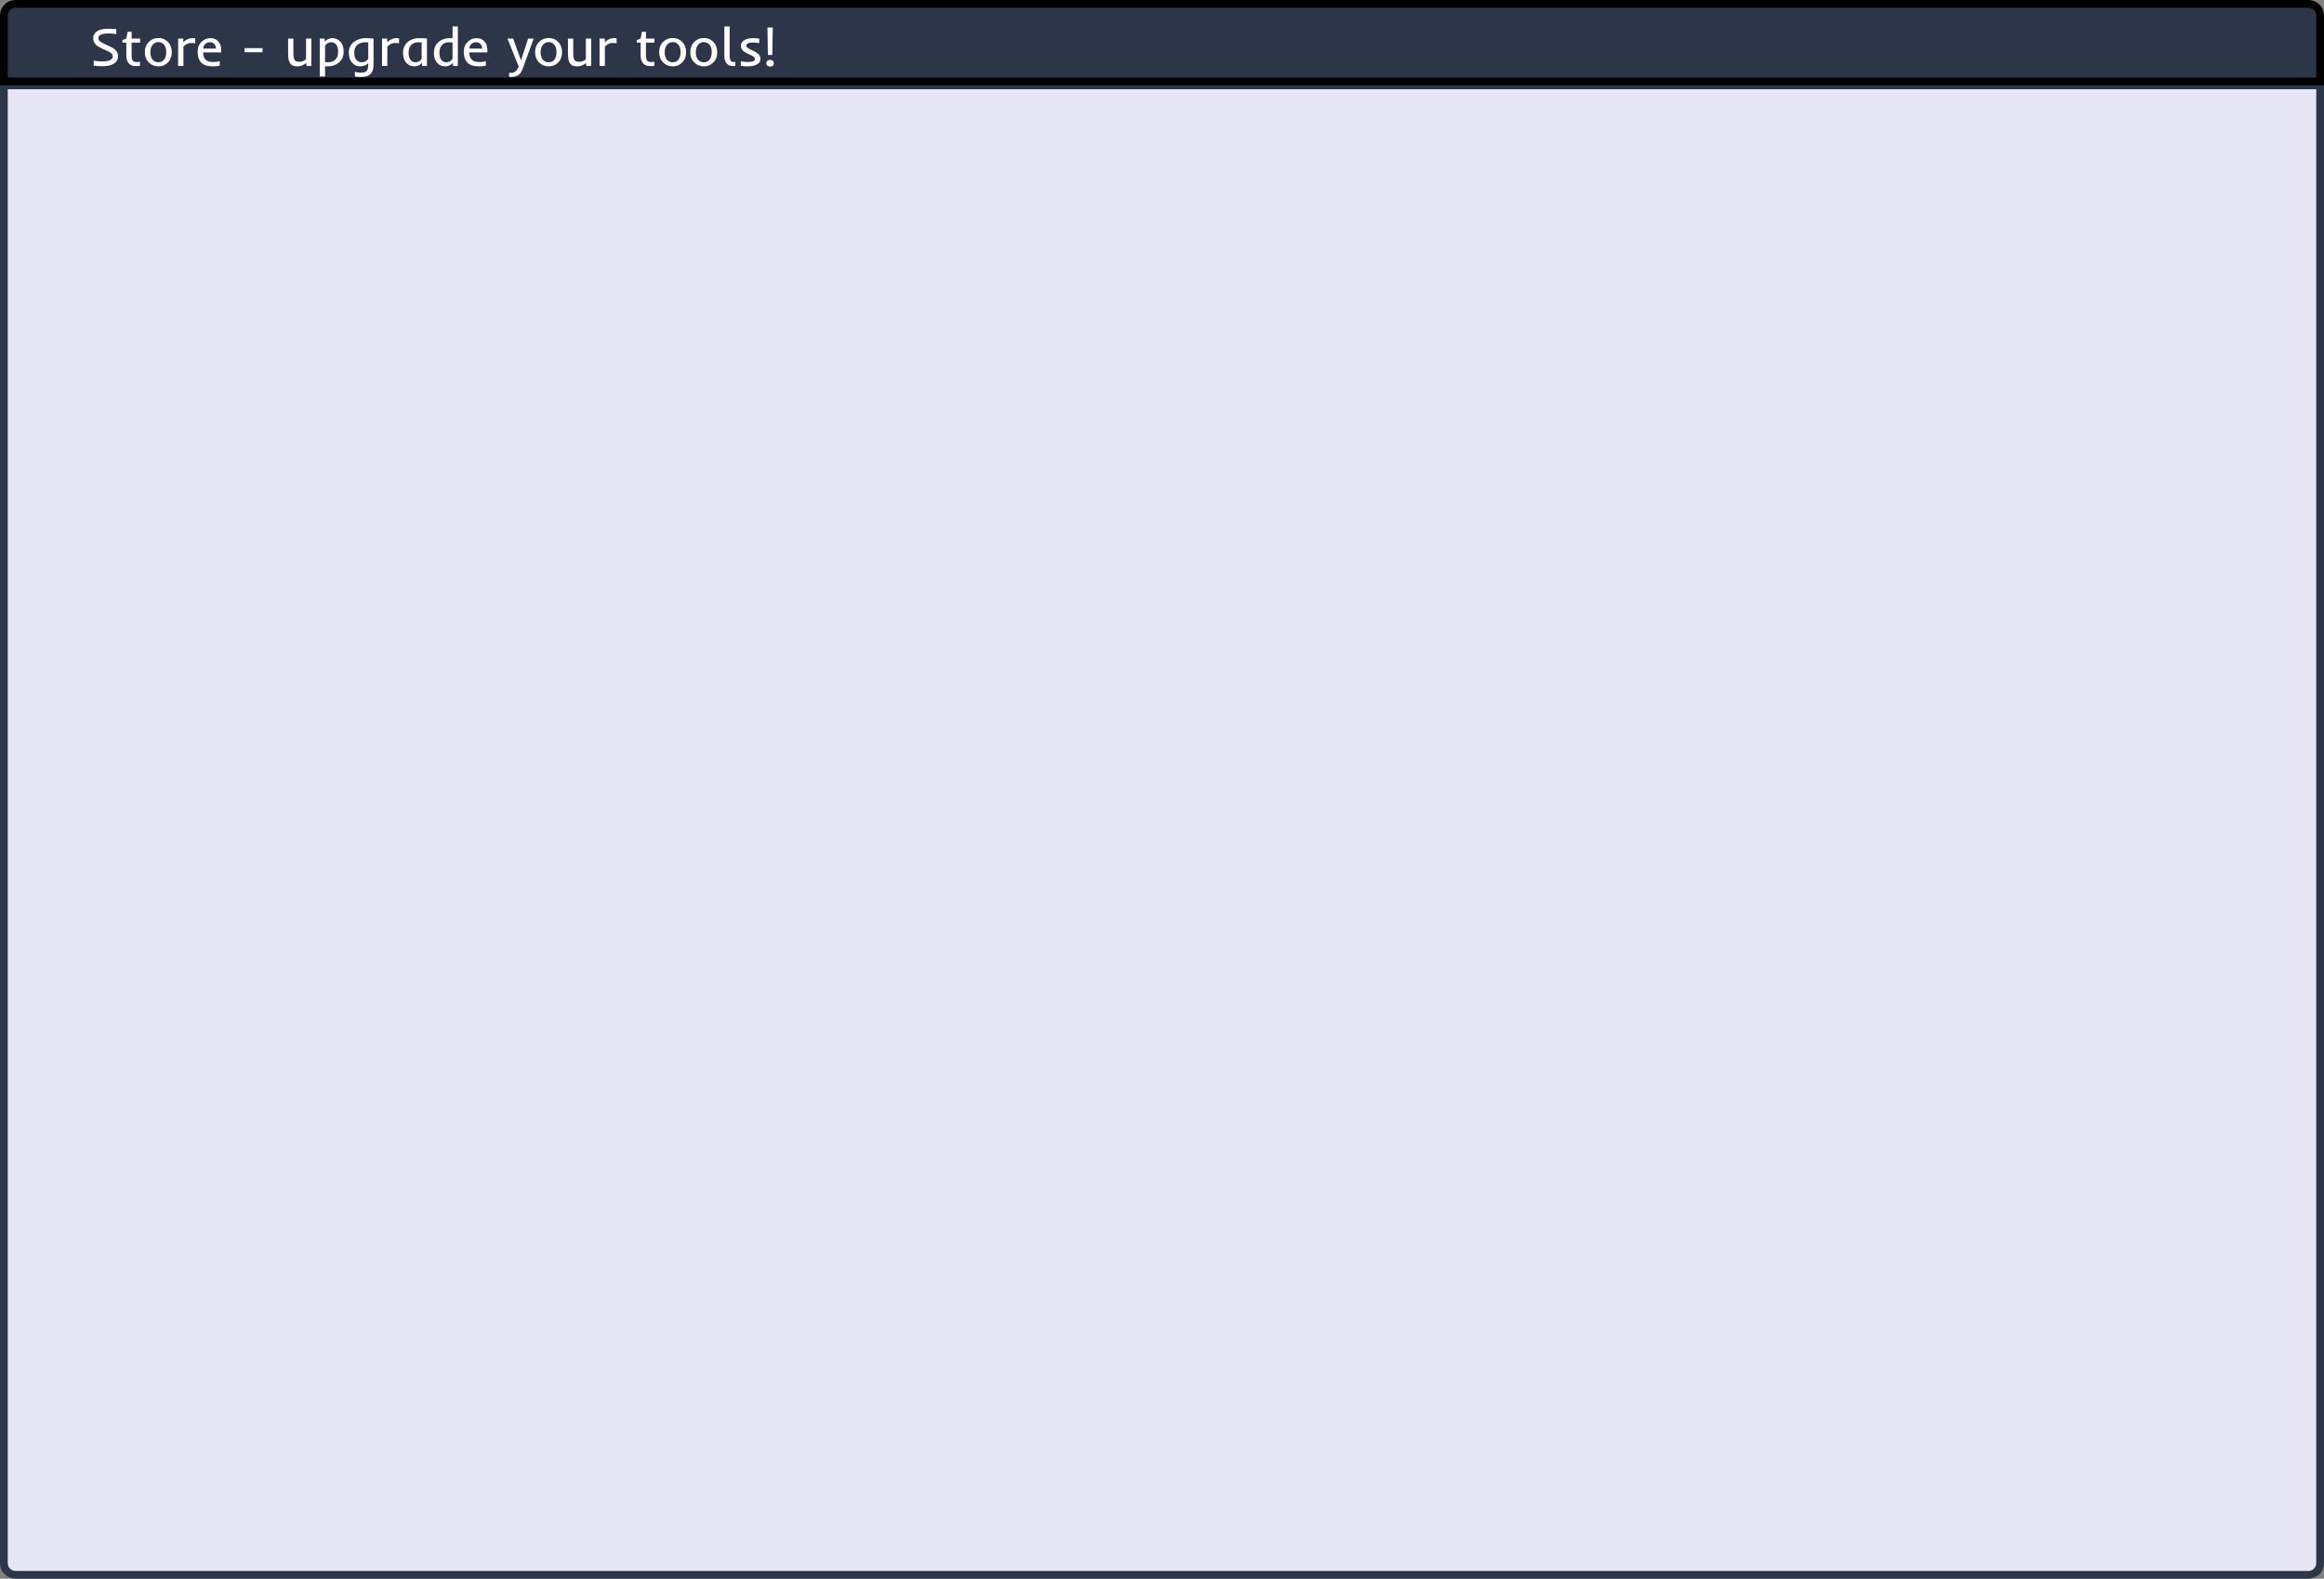<svg width="599" height="407" viewBox="0 0 599 407" fill="none" xmlns="http://www.w3.org/2000/svg">
<rect x="0" y="0" width="599" height="407" fill="#808080" stroke="none"/>
<path d="M1 22H598V403C598 404.657 596.657 406 595 406H4C2.343 406 1 404.657 1 403V22Z" fill="#E6E6F4"/>
<path d="M1 22H598V403C598 404.657 596.657 406 595 406H4C2.343 406 1 404.657 1 403V22Z" stroke="#2D3648" stroke-width="2"/>
<path d="M1 4C1 2.343 2.343 1 4 1H595C596.657 1 598 2.343 598 4V21H1V4Z" fill="#2D3648" stroke="black" stroke-width="2"/>
<path d="M29.474 16.337C29.15 16.565 28.735 16.745 28.23 16.877C27.724 17.005 27.104 17.068 26.37 17.068C25.641 17.068 24.905 17.025 24.162 16.939V15.612C24.828 15.763 25.497 15.838 26.172 15.838C26.846 15.838 27.352 15.801 27.689 15.729C28.027 15.651 28.298 15.551 28.503 15.428C28.881 15.2 29.07 14.904 29.07 14.539C29.07 14.257 28.997 14.038 28.852 13.883C28.619 13.641 28.284 13.42 27.847 13.22L26.097 12.42C25.495 12.137 25.069 11.875 24.818 11.634C24.281 11.114 24.012 10.513 24.012 9.829C24.012 9.127 24.317 8.56 24.928 8.127C25.598 7.653 26.55 7.416 27.785 7.416C28.583 7.416 29.312 7.448 29.973 7.512V8.817C29.412 8.69 28.785 8.626 28.093 8.626C27.405 8.626 26.903 8.662 26.589 8.735C26.279 8.804 26.035 8.893 25.857 9.002C25.534 9.202 25.372 9.467 25.372 9.795C25.372 10.114 25.475 10.378 25.68 10.588C25.862 10.766 26.195 10.971 26.678 11.203L28.476 12.058C29.073 12.34 29.49 12.607 29.727 12.857C29.968 13.108 30.146 13.361 30.26 13.616C30.374 13.867 30.431 14.17 30.431 14.525C30.431 14.876 30.353 15.209 30.198 15.523C30.043 15.833 29.802 16.105 29.474 16.337ZM34.632 15.92C34.782 15.975 35.01 16.002 35.315 16.002C35.62 16.002 35.876 15.966 36.081 15.893V16.986C35.985 17.009 35.846 17.023 35.664 17.027L35.233 17.041C35.137 17.041 35.064 17.041 35.014 17.041C34.135 17.041 33.485 16.754 33.066 16.18C32.729 15.715 32.56 15.1 32.56 14.334V10.991H31.549V10.349L32.56 9.945L32.888 8.195H33.927V9.945H36.115V10.991H33.927V14.327C33.927 15.22 34.162 15.751 34.632 15.92ZM37.335 13.459C37.335 12.352 37.688 11.454 38.395 10.766C39.056 10.123 39.874 9.802 40.849 9.802C41.806 9.802 42.606 10.123 43.248 10.766C43.932 11.449 44.274 12.347 44.274 13.459C44.274 14.566 43.93 15.46 43.242 16.139C42.59 16.786 41.79 17.109 40.842 17.109C39.88 17.109 39.065 16.786 38.395 16.139C37.688 15.46 37.335 14.566 37.335 13.459ZM38.757 13.459C38.757 14.626 39.131 15.419 39.878 15.838C40.142 15.984 40.459 16.057 40.828 16.057C41.197 16.057 41.51 15.984 41.765 15.838C42.02 15.688 42.23 15.492 42.394 15.25C42.699 14.785 42.852 14.188 42.852 13.459C42.852 12.301 42.485 11.508 41.751 11.08C41.496 10.93 41.191 10.854 40.835 10.854C40.48 10.854 40.17 10.93 39.906 11.08C39.646 11.226 39.432 11.42 39.263 11.661C38.926 12.135 38.757 12.734 38.757 13.459ZM50.3 11.196C50.049 11.123 49.748 11.087 49.397 11.087C49.051 11.087 48.766 11.123 48.543 11.196C48.32 11.265 48.124 11.349 47.955 11.449C47.645 11.632 47.419 11.837 47.278 12.065V17H45.911V9.945H47.224L47.278 10.923C47.62 10.495 48.119 10.173 48.775 9.959C49.012 9.877 49.283 9.836 49.589 9.836C49.894 9.836 50.131 9.859 50.3 9.904V11.196ZM54.808 17.109C52.229 17.109 50.939 15.849 50.939 13.329C50.939 12.245 51.297 11.376 52.012 10.725C52.655 10.132 53.389 9.836 54.213 9.836C55.111 9.836 55.813 10.137 56.319 10.738C56.788 11.299 57.023 12.049 57.023 12.987V13.521H52.361C52.361 14.81 52.887 15.599 53.94 15.886C54.191 15.954 54.576 15.988 55.095 15.988C55.619 15.988 56.132 15.918 56.633 15.776V16.932C56.132 17.05 55.524 17.109 54.808 17.109ZM55.656 12.516C55.656 12.078 55.535 11.709 55.294 11.408C55.011 11.062 54.621 10.889 54.125 10.889C53.6 10.889 53.174 11.055 52.846 11.388C52.545 11.698 52.395 12.074 52.395 12.516H55.656ZM63.012 12.406H67.66V13.459H63.012V12.406ZM78.878 15.271V9.945H80.245V17H79.015L78.892 16.255C78.217 16.825 77.472 17.109 76.656 17.109C75.79 17.109 75.177 16.87 74.817 16.392C74.444 15.904 74.257 15.063 74.257 13.869V9.945H75.624V13.801C75.624 14.644 75.745 15.218 75.986 15.523C76.201 15.797 76.609 15.934 77.21 15.934C77.816 15.934 78.372 15.713 78.878 15.271ZM83.783 19.734H82.416V9.945H83.646L83.701 10.752C83.974 10.387 84.394 10.116 84.959 9.938C85.177 9.87 85.398 9.836 85.622 9.836C85.85 9.836 86.073 9.861 86.292 9.911C86.51 9.957 86.727 10.034 86.941 10.144C87.155 10.248 87.36 10.39 87.556 10.567C87.752 10.741 87.925 10.957 88.076 11.217C88.404 11.777 88.568 12.472 88.568 13.302C88.568 14.569 88.131 15.537 87.256 16.207C86.481 16.804 85.537 17.102 84.425 17.102H84.084C83.974 17.102 83.874 17.1 83.783 17.096V19.734ZM83.783 15.988C83.911 16.025 84.161 16.043 84.535 16.043C84.909 16.043 85.26 15.991 85.588 15.886C85.916 15.781 86.194 15.619 86.422 15.4C86.905 14.935 87.146 14.236 87.146 13.302C87.146 12.422 86.937 11.773 86.517 11.354C86.207 11.044 85.829 10.889 85.383 10.889C84.822 10.889 84.357 11.096 83.988 11.511C83.892 11.616 83.824 11.709 83.783 11.791V15.988ZM94.362 19.693C93.965 19.794 93.455 19.844 92.831 19.844C92.211 19.844 91.757 19.798 91.47 19.707V18.49C91.83 18.645 92.27 18.723 92.79 18.723C93.314 18.727 93.699 18.693 93.945 18.62C94.191 18.547 94.385 18.429 94.526 18.265C94.781 17.968 94.909 17.433 94.909 16.658V16.296C94.562 16.642 94.106 16.884 93.541 17.02C93.314 17.075 93.086 17.102 92.858 17.102C92.63 17.102 92.407 17.078 92.188 17.027C91.974 16.977 91.76 16.898 91.545 16.788C91.331 16.674 91.126 16.528 90.93 16.351C90.734 16.168 90.561 15.943 90.41 15.674C90.073 15.091 89.905 14.373 89.905 13.521C89.896 12.732 90.123 12.039 90.588 11.442C90.989 10.923 91.541 10.52 92.243 10.232C92.881 9.968 93.571 9.836 94.314 9.836C95.057 9.836 95.711 9.872 96.276 9.945V16.658C96.276 18.363 95.638 19.374 94.362 19.693ZM94.909 10.943C94.617 10.907 94.33 10.889 94.047 10.889C93.765 10.889 93.448 10.941 93.097 11.046C92.746 11.151 92.439 11.31 92.174 11.524C91.595 11.994 91.306 12.659 91.306 13.521C91.306 14.455 91.532 15.136 91.983 15.565C92.32 15.888 92.733 16.05 93.22 16.05C93.808 16.05 94.302 15.842 94.704 15.428C94.799 15.323 94.868 15.229 94.909 15.148V10.943ZM102.856 11.196C102.605 11.123 102.304 11.087 101.953 11.087C101.607 11.087 101.322 11.123 101.099 11.196C100.875 11.265 100.679 11.349 100.511 11.449C100.201 11.632 99.975 11.837 99.834 12.065V17H98.467V9.945H99.779L99.834 10.923C100.176 10.495 100.675 10.173 101.331 9.959C101.568 9.877 101.839 9.836 102.145 9.836C102.45 9.836 102.687 9.859 102.856 9.904V11.196ZM104.383 15.742C104.233 15.482 104.112 15.177 104.021 14.826C103.935 14.475 103.891 14.017 103.891 13.452C103.891 12.887 104.012 12.367 104.254 11.894C104.5 11.415 104.819 11.023 105.211 10.718C105.972 10.13 106.917 9.836 108.048 9.836C108.635 9.836 109.08 9.85 109.381 9.877C109.381 9.877 109.602 9.9 110.044 9.945V17H108.813L108.758 16.186C108.485 16.551 108.068 16.822 107.507 17C107.293 17.068 107.072 17.102 106.844 17.102C106.621 17.102 106.4 17.08 106.181 17.034C105.963 16.989 105.744 16.913 105.525 16.809C105.311 16.704 105.106 16.565 104.91 16.392C104.714 16.214 104.538 15.997 104.383 15.742ZM108.676 10.95C108.385 10.914 108.093 10.896 107.801 10.896C107.514 10.896 107.207 10.948 106.879 11.053C106.55 11.153 106.27 11.312 106.038 11.531C105.555 11.987 105.313 12.682 105.313 13.616C105.313 14.5 105.521 15.154 105.935 15.578C106.25 15.893 106.628 16.05 107.07 16.05C107.64 16.05 108.109 15.842 108.478 15.428C108.569 15.323 108.635 15.229 108.676 15.148V10.95ZM113.158 10.718C113.554 10.412 113.998 10.189 114.491 10.048C114.987 9.907 115.42 9.836 115.789 9.836C116.159 9.836 116.443 9.845 116.644 9.863V6.828H118.004V17H116.781L116.726 16.186C116.448 16.556 116.026 16.829 115.461 17.007C115.243 17.075 115.019 17.109 114.791 17.109C114.568 17.109 114.347 17.087 114.128 17.041C113.909 16.995 113.691 16.92 113.472 16.815C113.258 16.706 113.053 16.565 112.857 16.392C112.661 16.214 112.485 15.997 112.33 15.742C112.002 15.182 111.838 14.519 111.838 13.753C111.838 12.987 111.959 12.367 112.201 11.894C112.447 11.415 112.766 11.023 113.158 10.718ZM113.985 11.531C113.752 11.75 113.572 12.033 113.445 12.379C113.322 12.721 113.26 13.138 113.26 13.63C113.26 14.117 113.319 14.521 113.438 14.84C113.556 15.154 113.704 15.4 113.882 15.578C114.197 15.897 114.575 16.057 115.017 16.057C115.587 16.057 116.058 15.847 116.432 15.428C116.528 15.323 116.596 15.229 116.637 15.148V10.943L116.5 10.93C116.291 10.902 116.04 10.889 115.748 10.889C115.461 10.889 115.154 10.941 114.826 11.046C114.497 11.146 114.217 11.308 113.985 11.531ZM123.408 17.109C120.829 17.109 119.539 15.849 119.539 13.329C119.539 12.245 119.897 11.376 120.612 10.725C121.255 10.132 121.989 9.836 122.813 9.836C123.711 9.836 124.413 10.137 124.919 10.738C125.388 11.299 125.623 12.049 125.623 12.987V13.521H120.961C120.961 14.81 121.487 15.599 122.54 15.886C122.791 15.954 123.176 15.988 123.695 15.988C124.219 15.988 124.732 15.918 125.233 15.776V16.932C124.732 17.05 124.124 17.109 123.408 17.109ZM124.256 12.516C124.256 12.078 124.135 11.709 123.894 11.408C123.611 11.062 123.221 10.889 122.725 10.889C122.2 10.889 121.774 11.055 121.446 11.388C121.145 11.698 120.995 12.074 120.995 12.516H124.256ZM131.215 18.75C131.338 18.787 131.504 18.805 131.714 18.805C131.928 18.805 132.147 18.761 132.37 18.675C132.594 18.593 132.787 18.477 132.951 18.326C133.225 18.08 133.473 17.693 133.697 17.164L130.798 9.945H132.254L134.291 15.565L136.116 9.945H137.559L134.66 17.868C134.442 18.461 134.139 18.914 133.751 19.229C133.241 19.639 132.559 19.844 131.707 19.844C131.63 19.844 131.55 19.839 131.468 19.83L131.215 19.803V18.75ZM137.925 13.459C137.925 12.352 138.278 11.454 138.984 10.766C139.645 10.123 140.463 9.802 141.438 9.802C142.395 9.802 143.195 10.123 143.838 10.766C144.521 11.449 144.863 12.347 144.863 13.459C144.863 14.566 144.519 15.46 143.831 16.139C143.179 16.786 142.379 17.109 141.432 17.109C140.47 17.109 139.654 16.786 138.984 16.139C138.278 15.46 137.925 14.566 137.925 13.459ZM139.347 13.459C139.347 14.626 139.72 15.419 140.468 15.838C140.732 15.984 141.049 16.057 141.418 16.057C141.787 16.057 142.099 15.984 142.354 15.838C142.61 15.688 142.819 15.492 142.983 15.25C143.289 14.785 143.441 14.188 143.441 13.459C143.441 12.301 143.074 11.508 142.341 11.08C142.085 10.93 141.78 10.854 141.425 10.854C141.069 10.854 140.759 10.93 140.495 11.08C140.235 11.226 140.021 11.42 139.852 11.661C139.515 12.135 139.347 12.734 139.347 13.459ZM151.005 15.271V9.945H152.373V17H151.142L151.019 16.255C150.345 16.825 149.599 17.109 148.784 17.109C147.918 17.109 147.305 16.87 146.945 16.392C146.571 15.904 146.384 15.063 146.384 13.869V9.945H147.751V13.801C147.751 14.644 147.872 15.218 148.114 15.523C148.328 15.797 148.736 15.934 149.337 15.934C149.944 15.934 150.5 15.713 151.005 15.271ZM158.925 11.196C158.674 11.123 158.374 11.087 158.023 11.087C157.676 11.087 157.391 11.123 157.168 11.196C156.945 11.265 156.749 11.349 156.58 11.449C156.27 11.632 156.045 11.837 155.903 12.065V17H154.536V9.945H155.849L155.903 10.923C156.245 10.495 156.744 10.173 157.401 9.959C157.638 9.877 157.909 9.836 158.214 9.836C158.519 9.836 158.756 9.859 158.925 9.904V11.196ZM167.197 15.92C167.347 15.975 167.575 16.002 167.88 16.002C168.186 16.002 168.441 15.966 168.646 15.893V16.986C168.55 17.009 168.411 17.023 168.229 17.027L167.798 17.041C167.703 17.041 167.63 17.041 167.58 17.041C166.7 17.041 166.051 16.754 165.631 16.18C165.294 15.715 165.125 15.1 165.125 14.334V10.991H164.114V10.349L165.125 9.945L165.454 8.195H166.493V9.945H168.68V10.991H166.493V14.327C166.493 15.22 166.727 15.751 167.197 15.92ZM169.9 13.459C169.9 12.352 170.254 11.454 170.96 10.766C171.621 10.123 172.439 9.802 173.414 9.802C174.371 9.802 175.171 10.123 175.814 10.766C176.497 11.449 176.839 12.347 176.839 13.459C176.839 14.566 176.495 15.46 175.807 16.139C175.155 16.786 174.355 17.109 173.407 17.109C172.446 17.109 171.63 16.786 170.96 16.139C170.254 15.46 169.9 14.566 169.9 13.459ZM171.322 13.459C171.322 14.626 171.696 15.419 172.443 15.838C172.708 15.984 173.024 16.057 173.394 16.057C173.763 16.057 174.075 15.984 174.33 15.838C174.585 15.688 174.795 15.492 174.959 15.25C175.264 14.785 175.417 14.188 175.417 13.459C175.417 12.301 175.05 11.508 174.316 11.08C174.061 10.93 173.756 10.854 173.4 10.854C173.045 10.854 172.735 10.93 172.471 11.08C172.211 11.226 171.997 11.42 171.828 11.661C171.491 12.135 171.322 12.734 171.322 13.459ZM177.923 13.459C177.923 12.352 178.276 11.454 178.982 10.766C179.643 10.123 180.461 9.802 181.436 9.802C182.393 9.802 183.193 10.123 183.836 10.766C184.519 11.449 184.861 12.347 184.861 13.459C184.861 14.566 184.517 15.46 183.829 16.139C183.177 16.786 182.377 17.109 181.429 17.109C180.468 17.109 179.652 16.786 178.982 16.139C178.276 15.46 177.923 14.566 177.923 13.459ZM179.344 13.459C179.344 14.626 179.718 15.419 180.466 15.838C180.73 15.984 181.047 16.057 181.416 16.057C181.785 16.057 182.097 15.984 182.352 15.838C182.607 15.688 182.817 15.492 182.981 15.25C183.287 14.785 183.439 14.188 183.439 13.459C183.439 12.301 183.072 11.508 182.339 11.08C182.083 10.93 181.778 10.854 181.423 10.854C181.067 10.854 180.757 10.93 180.493 11.08C180.233 11.226 180.019 11.42 179.85 11.661C179.513 12.135 179.344 12.734 179.344 13.459ZM186.697 6.828H188.064V14.327C188.064 15.229 188.269 15.76 188.679 15.92C188.816 15.975 188.962 16.002 189.117 16.002C189.272 16.002 189.411 15.984 189.534 15.947V17L189.281 17.027C189.199 17.037 189.119 17.041 189.041 17.041C188.166 17.041 187.535 16.754 187.148 16.18C186.847 15.729 186.697 15.113 186.697 14.334V6.828ZM192.668 17.109C192.098 17.109 191.522 17.068 190.938 16.986V15.776C191.531 15.918 192.132 15.988 192.743 15.988C193.965 15.988 194.575 15.731 194.575 15.216C194.575 15.02 194.527 14.874 194.432 14.778C194.29 14.628 194.067 14.477 193.762 14.327L192.764 13.869C192.117 13.546 191.697 13.286 191.506 13.09C191.146 12.725 190.966 12.292 190.966 11.791C190.966 11.226 191.228 10.766 191.752 10.41C192.317 10.027 193.11 9.836 194.131 9.836C194.646 9.836 195.165 9.872 195.689 9.945V11.114C195.115 11.009 194.614 10.957 194.186 10.957C193.762 10.957 193.431 10.984 193.194 11.039C192.962 11.094 192.786 11.162 192.668 11.244C192.481 11.372 192.388 11.538 192.388 11.743C192.388 11.944 192.451 12.108 192.579 12.235C192.711 12.358 192.916 12.493 193.194 12.639L194.199 13.124C194.855 13.466 195.277 13.728 195.464 13.91C195.819 14.257 195.997 14.692 195.997 15.216C195.997 15.776 195.715 16.227 195.149 16.569C194.557 16.929 193.73 17.109 192.668 17.109ZM197.805 7.088H199.173L199.063 14.17H197.915L197.805 7.088ZM198.489 17.171C198.215 17.171 197.988 17.098 197.805 16.952C197.628 16.802 197.539 16.588 197.539 16.31C197.539 16.027 197.628 15.81 197.805 15.66C197.988 15.51 198.215 15.435 198.489 15.435C198.767 15.435 198.997 15.51 199.179 15.66C199.362 15.81 199.453 16.027 199.453 16.31C199.453 16.588 199.362 16.802 199.179 16.952C198.997 17.098 198.767 17.171 198.489 17.171Z" fill="white"/>
</svg>
